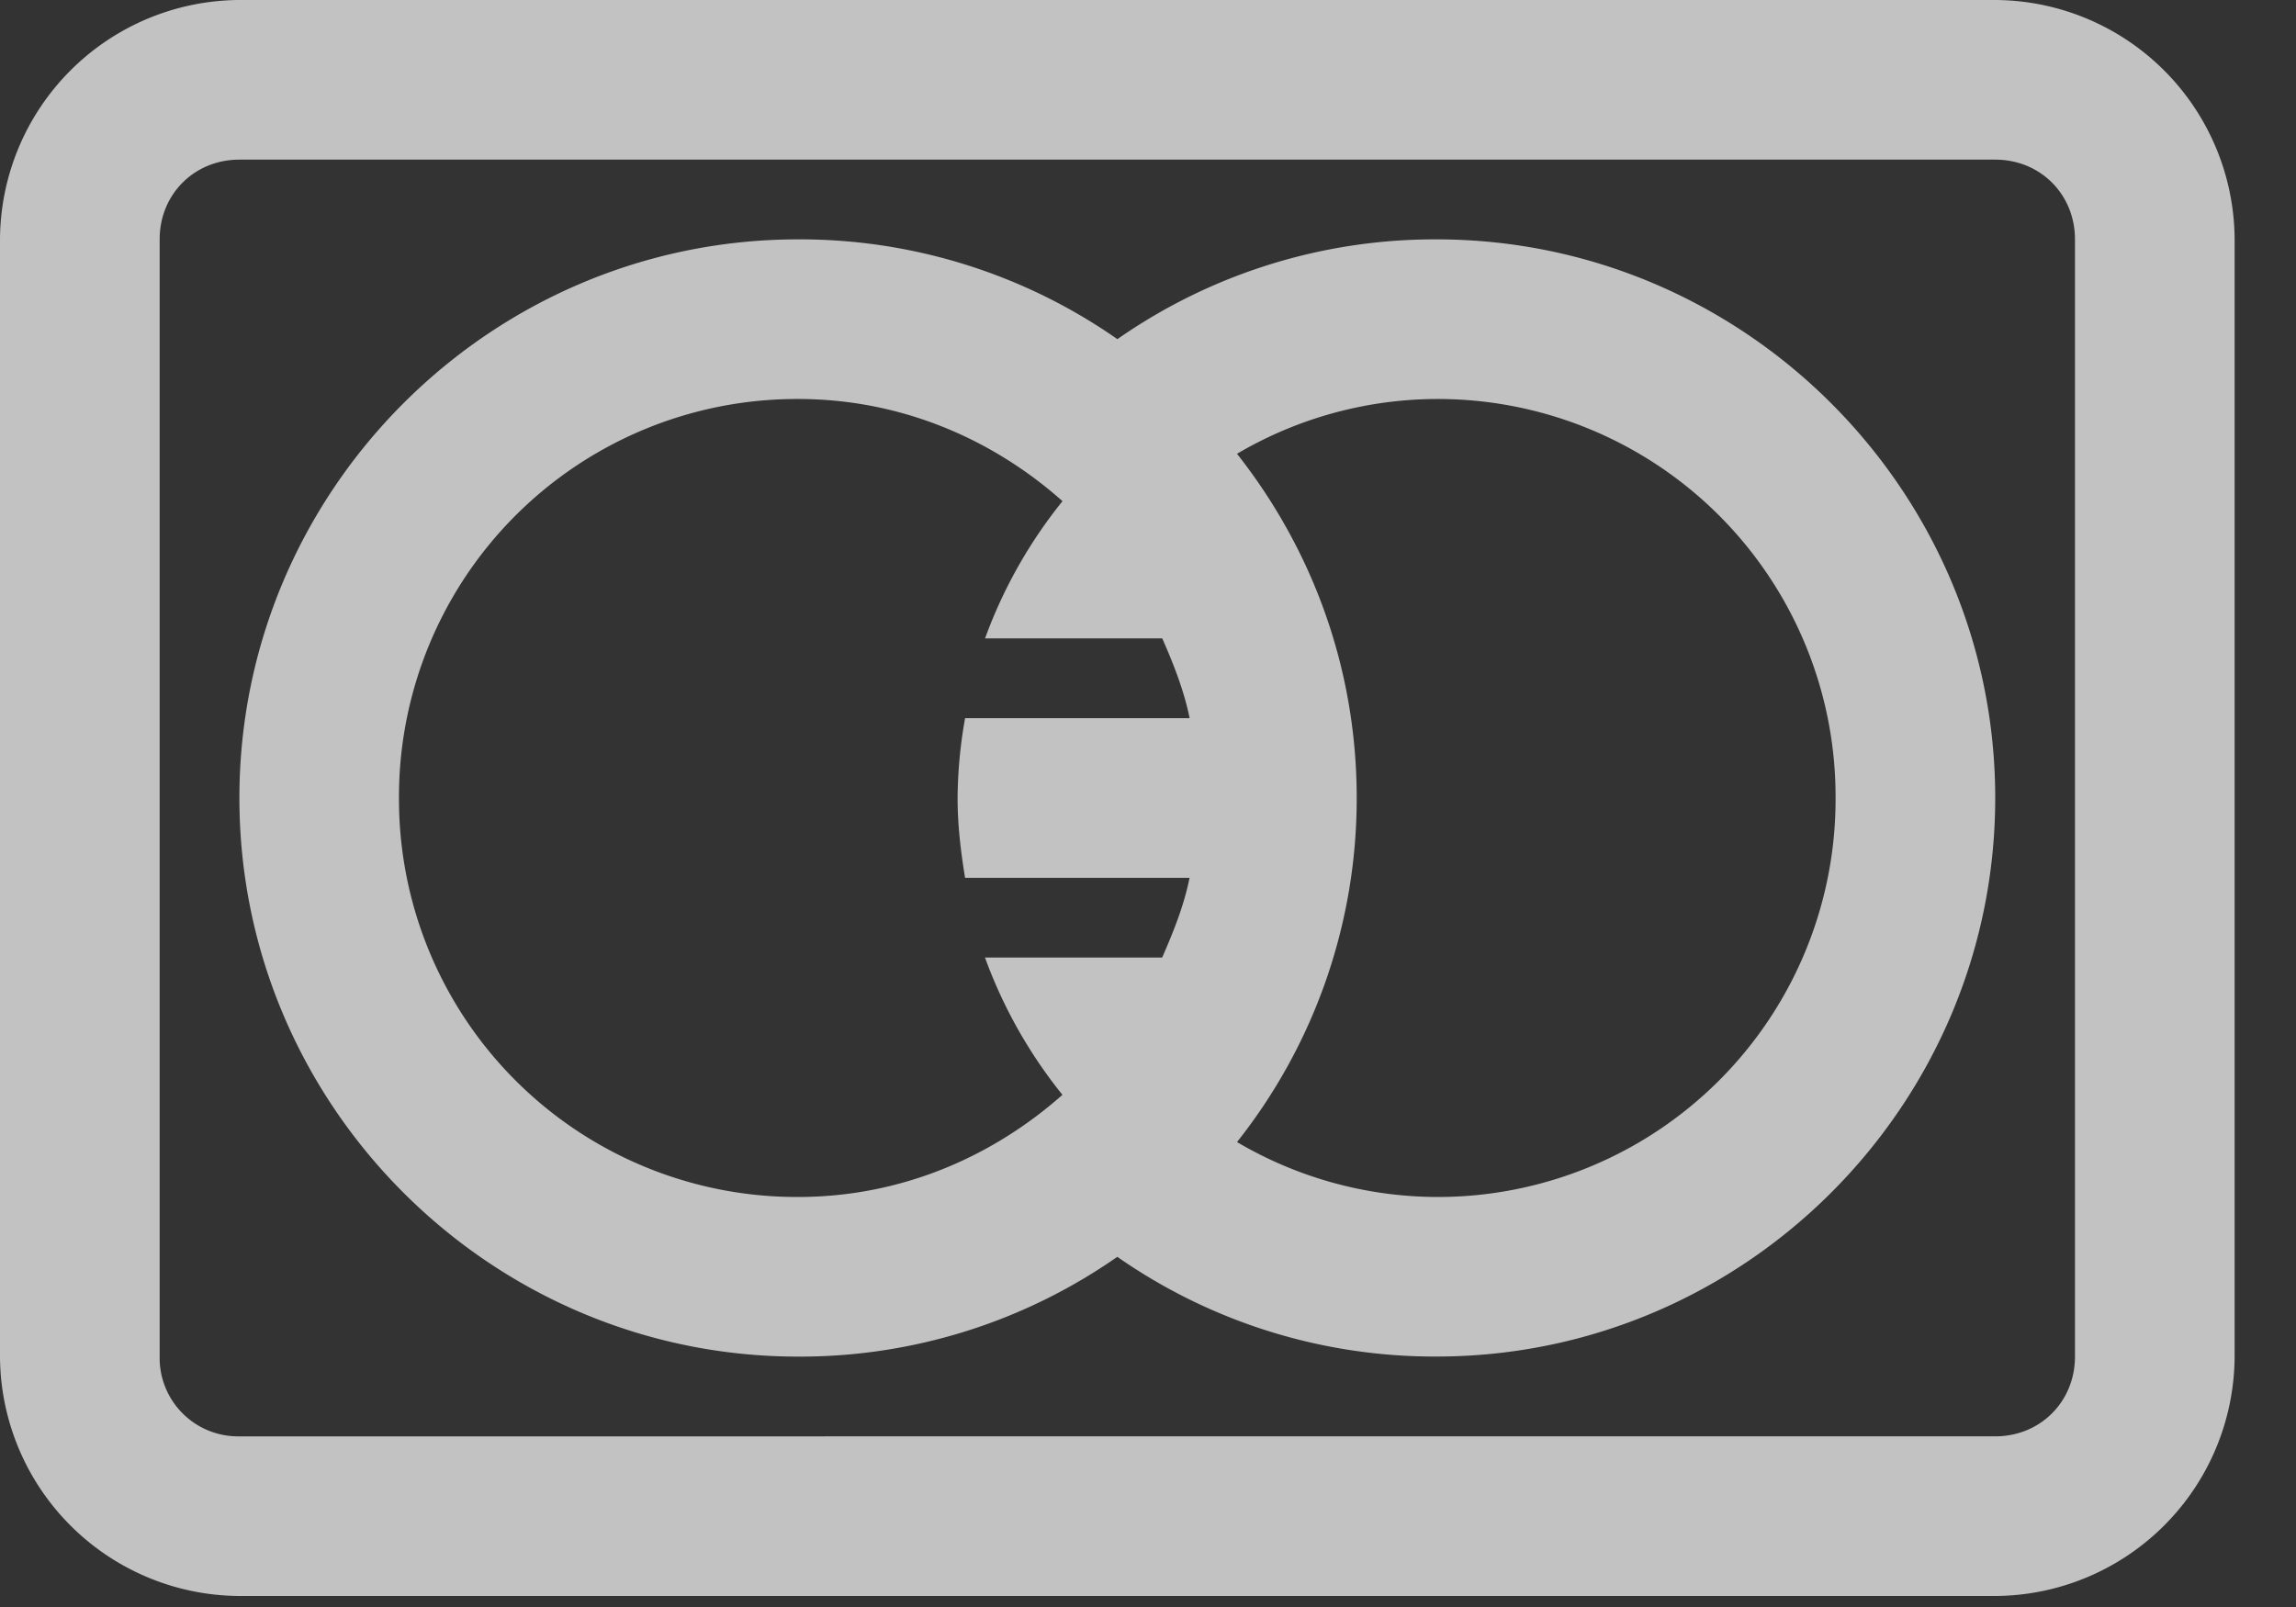 <svg width="30" height="21" fill="none" xmlns="http://www.w3.org/2000/svg"><rect width="100%" height="100%" fill="#333333" stroke="none"/><path opacity=".7" d="M3.128 0A3.144 3.144 0 000 3.128v14.6a3.144 3.144 0 003.128 3.128H26.07a3.144 3.144 0 003.128-3.129V3.128A3.144 3.144 0 0026.07 0H3.128zm0 2.086H26.07c.589 0 1.042.453 1.042 1.042v14.6c0 .588-.453 1.042-1.042 1.042H3.128a1.025 1.025 0 01-1.042-1.043V3.128c0-.589.453-1.042 1.042-1.042zm7.3 1.042c-4.02 0-7.3 3.281-7.3 7.3s3.281 7.3 7.3 7.3a7.238 7.238 0 004.171-1.304 7.241 7.241 0 004.171 1.303c4.019 0 7.3-3.28 7.3-7.3 0-4.018-3.281-7.299-7.3-7.299a7.242 7.242 0 00-4.17 1.304 7.24 7.24 0 00-4.171-1.304zm0 2.086c1.337 0 2.534.517 3.455 1.335a6.27 6.27 0 00-1.012 1.793h2.315c.146.332.284.678.358 1.043H12.61a6.14 6.14 0 00-.098 1.043c0 .356.042.703.098 1.043h2.933c-.073.365-.213.71-.358 1.042H12.87a6.267 6.267 0 001.012 1.794c-.921.816-2.117 1.335-3.455 1.335a5.199 5.199 0 01-5.214-5.214 5.199 5.199 0 015.214-5.214zm8.342 0a5.197 5.197 0 015.214 5.214 5.197 5.197 0 01-5.214 5.214 5.172 5.172 0 01-2.607-.718 7.222 7.222 0 001.564-4.496c0-1.7-.584-3.254-1.564-4.498a5.172 5.172 0 012.607-.716z" fill="#fff"/></svg>